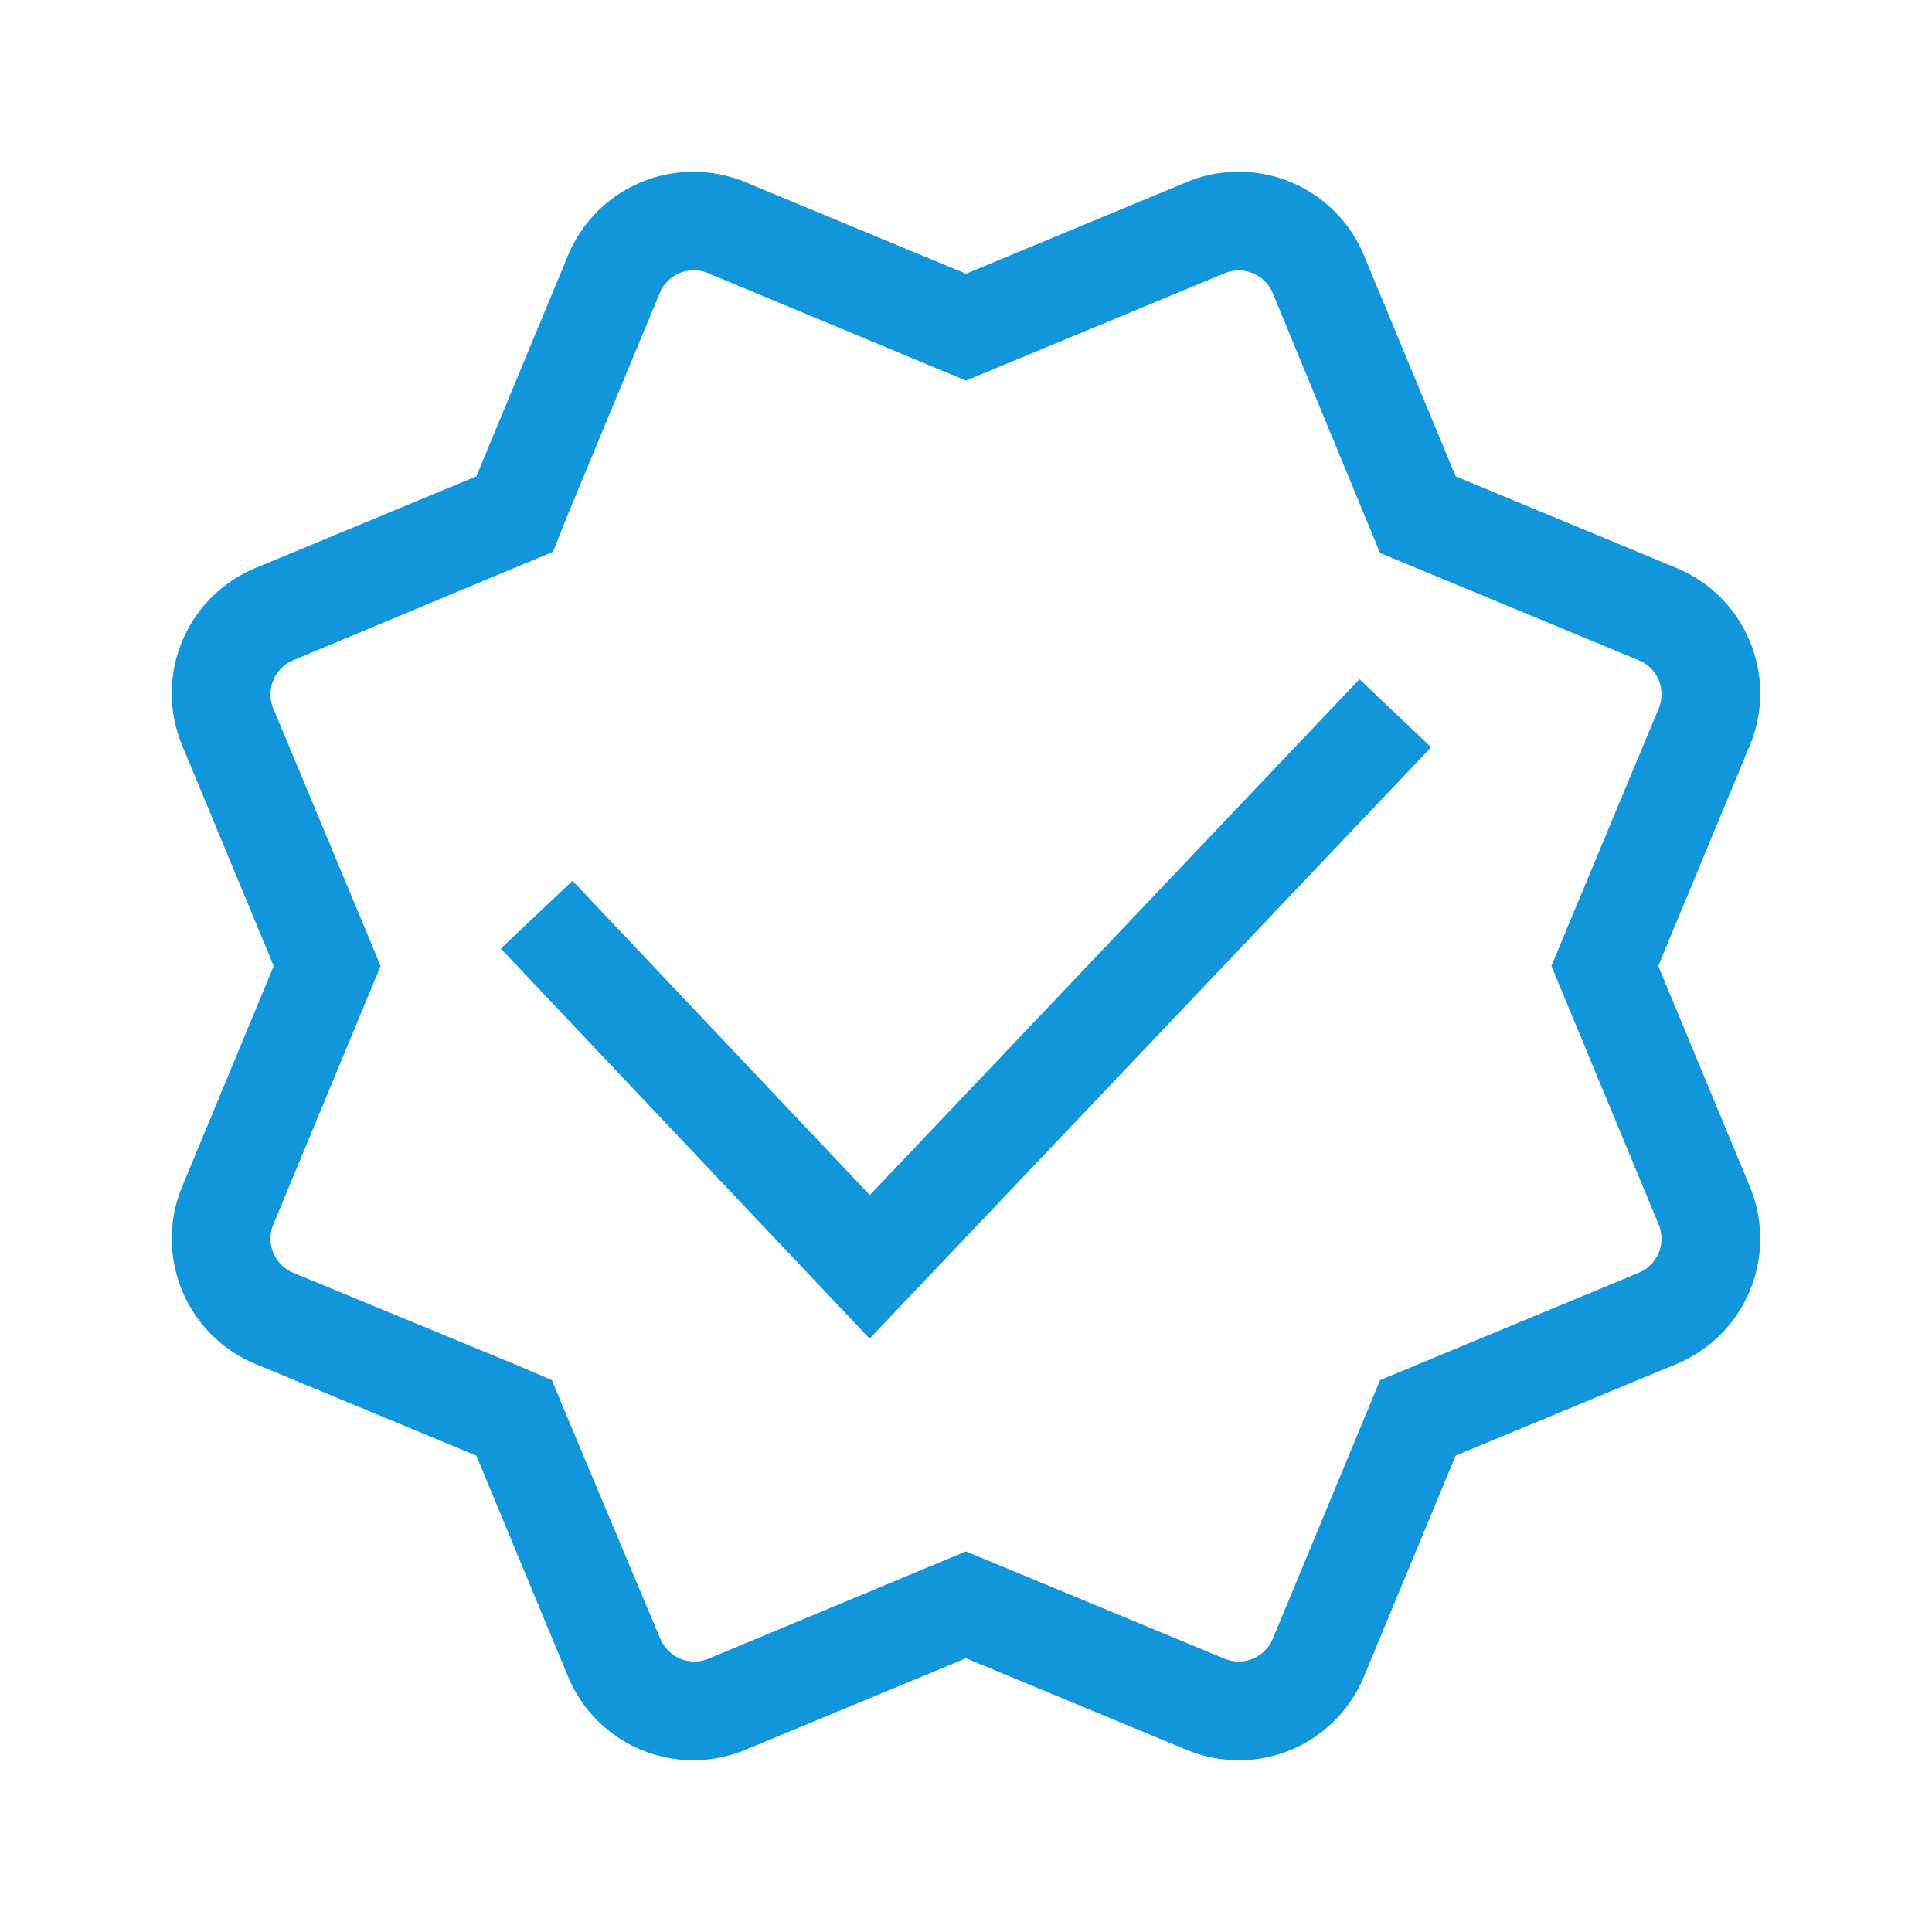 <svg t="1721900345265" class="icon" viewBox="0 0 1024 1024" version="1.1" xmlns="http://www.w3.org/2000/svg"
     p-id="27019" width="256" height="256">
    <path d="M656.612 143.36a19.456 19.456 0 0 1 17.977 12.06L723.172 273.067l8.306 20.025 20.025 8.306 117.077 48.583a19.342 19.342 0 0 1 10.581 10.468 20.139 20.139 0 0 1 0 15.019L830.578 491.975 822.272 512l8.306 20.025 48.583 117.077a19.57 19.57 0 0 1-10.581 25.486l-117.077 48.583-20.025 8.306-8.306 20.025-48.583 117.077a19.57 19.57 0 0 1-25.486 10.581L532.025 830.578 512 822.272l-20.025 8.306L375.467 879.161a19.57 19.57 0 0 1-25.486-10.581l-49.152-117.077-8.306-20.025-19.456-8.306-117.646-48.583a19.57 19.57 0 0 1-10.581-25.486L193.422 532.025l8.306-20.025-8.306-20.025L144.839 375.467a19.57 19.57 0 0 1 10.581-25.486L273.067 300.828l20.025-8.306 7.737-19.456 48.583-117.077a19.57 19.57 0 0 1 26.055-11.15L491.975 193.422l20.025 8.306 20.025-8.306 117.077-48.583a19.57 19.57 0 0 1 7.509-1.479m0-52.338a71.111 71.111 0 0 0-27.534 5.461L512 145.067 394.923 96.484a71.908 71.908 0 0 0-93.867 38.912l-48.583 117.077-117.077 48.583a71.908 71.908 0 0 0-38.912 93.867L145.067 512 96.484 629.077a71.908 71.908 0 0 0 38.912 93.867l117.077 48.583 48.583 117.077a71.908 71.908 0 0 0 93.867 38.912L512 878.933l117.077 48.583a73.273 73.273 0 0 0 27.534 5.461 71.68 71.68 0 0 0 66.332-44.373l48.583-117.077 117.077-48.583a71.908 71.908 0 0 0 38.912-93.867L878.933 512l48.583-117.077a71.908 71.908 0 0 0-38.912-93.867l-117.077-48.583-48.583-117.077A71.794 71.794 0 0 0 656.612 91.022z"
          fill="#1296db" p-id="27020"></path>
    <path d="M460.914 709.518L265.444 502.784l38.002-35.954 157.582 166.571 259.527-273.408 38.002 36.068-297.643 313.458z"
          fill="#1296db" p-id="27021"></path>
</svg>